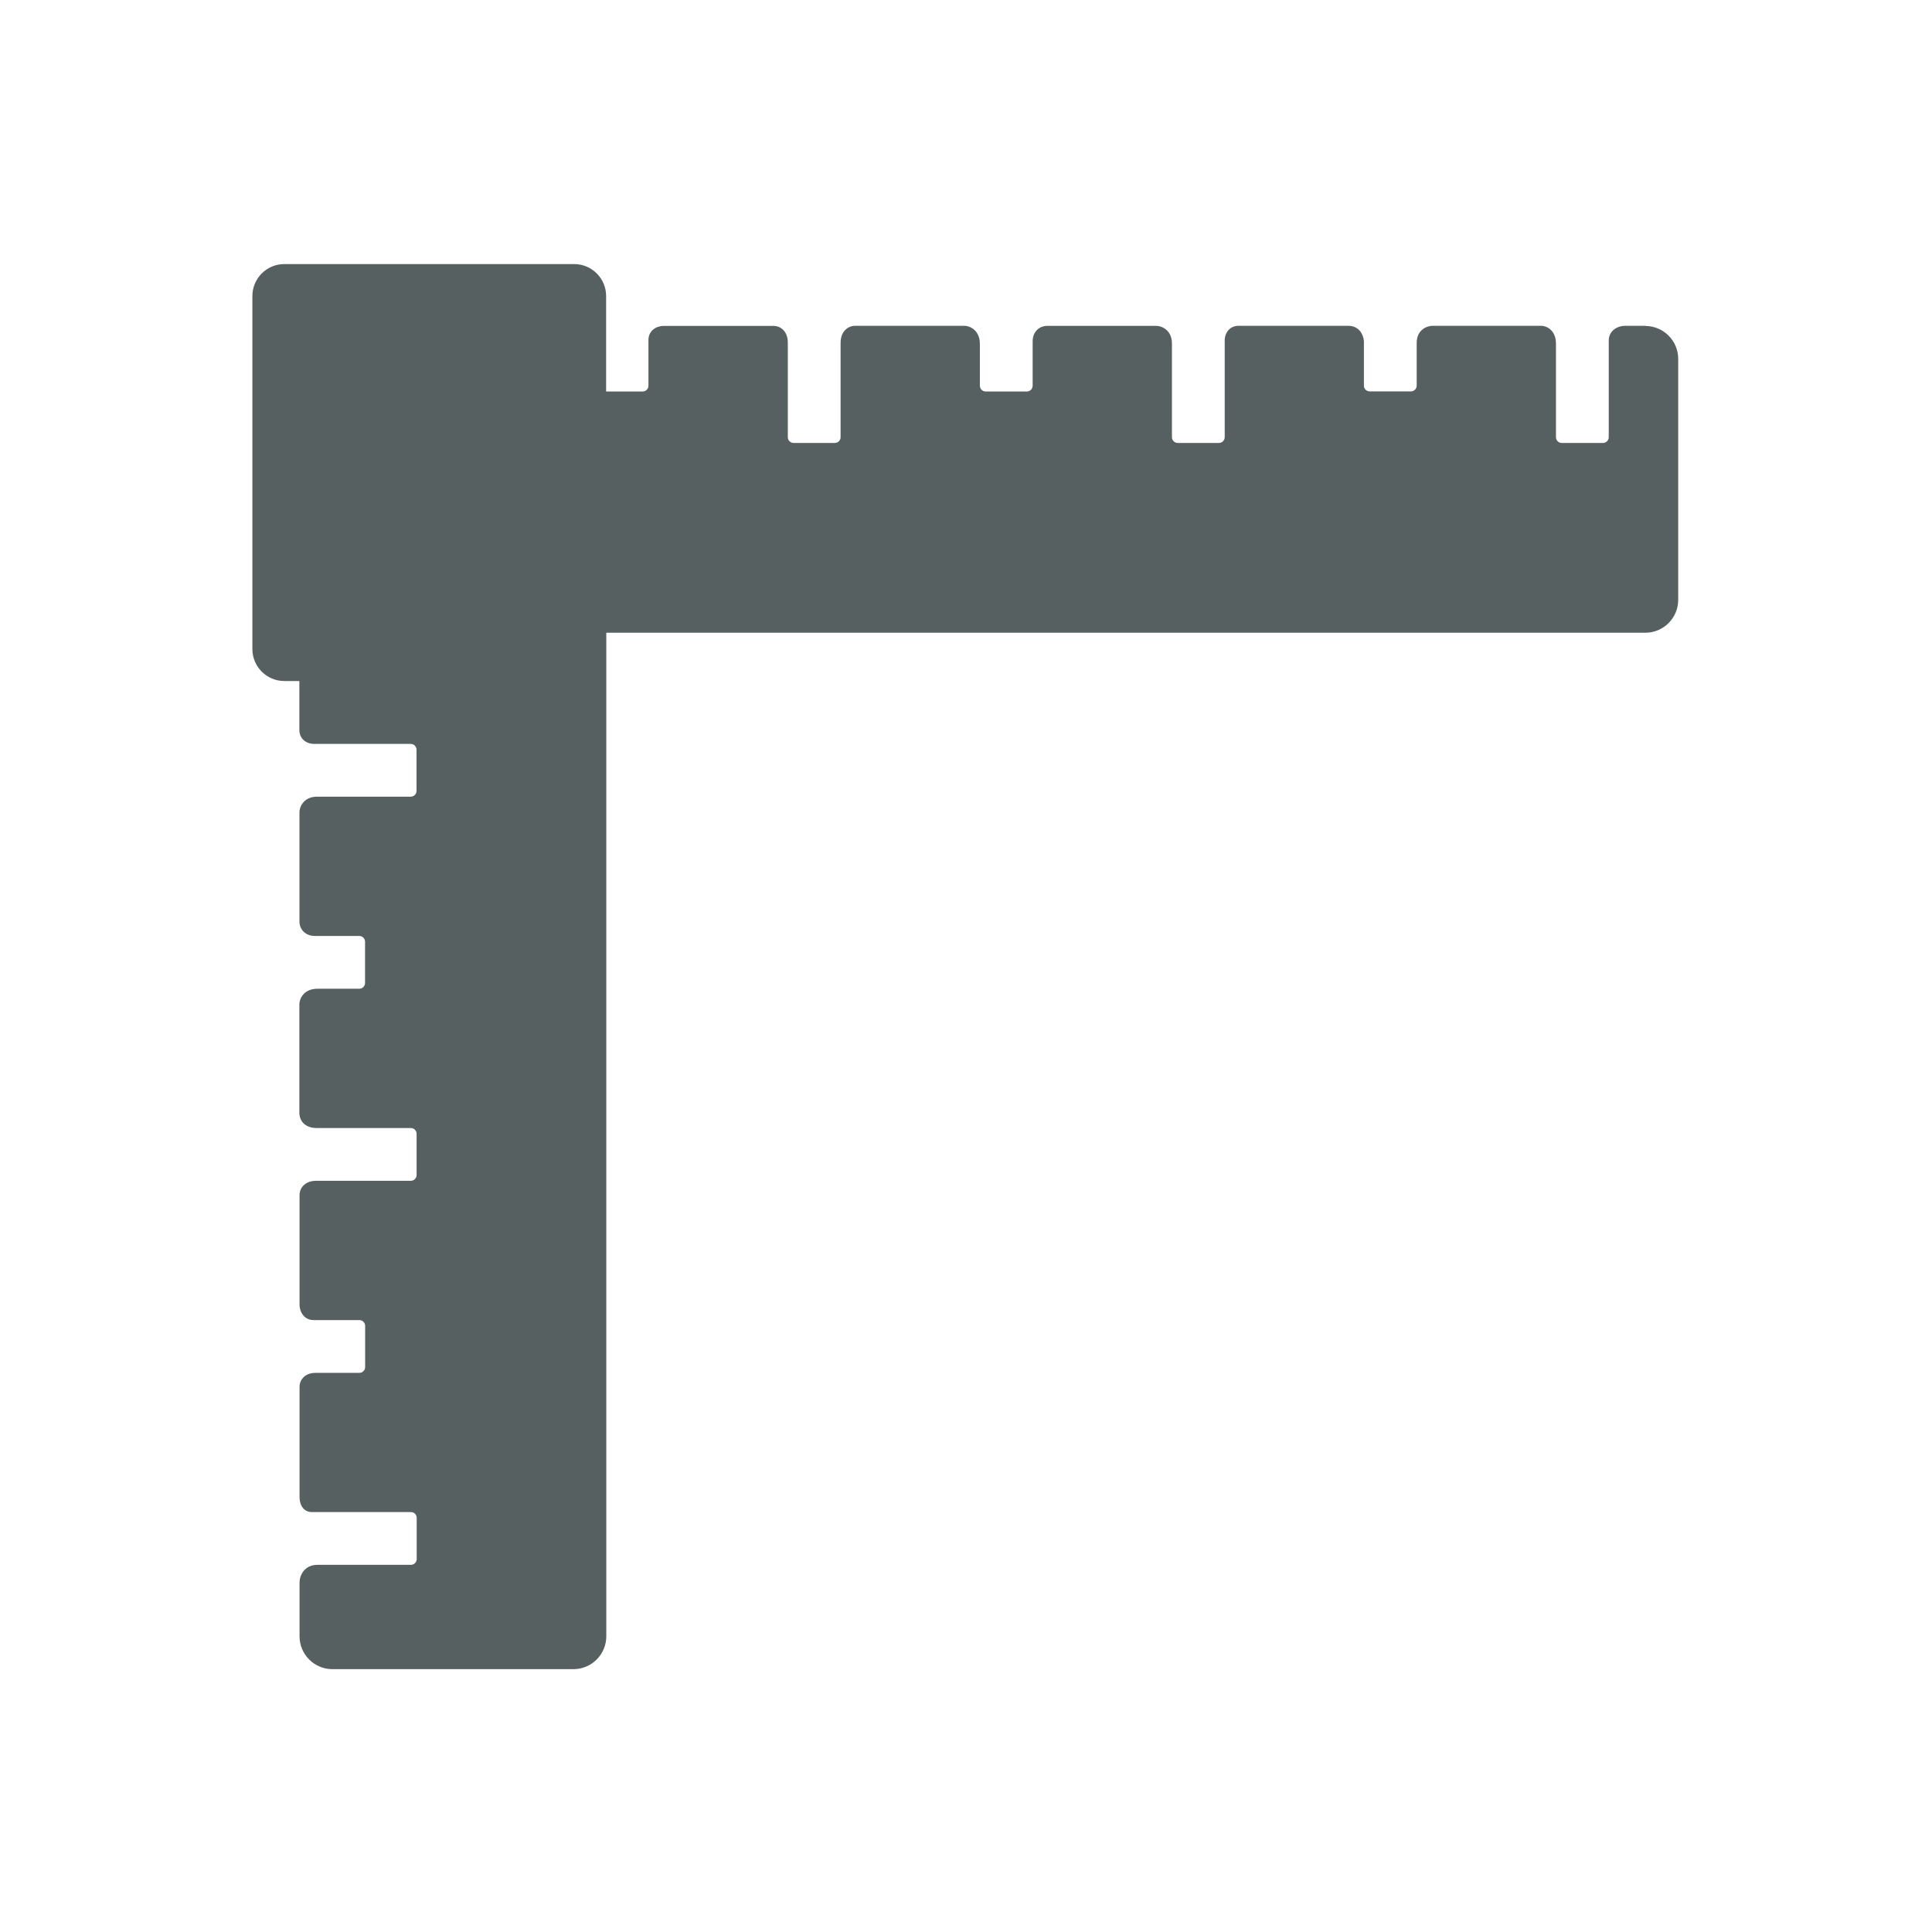 <svg xmlns="http://www.w3.org/2000/svg" viewBox="0 0 22 22"><defs><clipPath><rect y="8" x="8" height="32" width="32" fill="none" rx="16"/></clipPath><clipPath><rect y="507.8" x="392.57" height="32" width="32" fill="none" rx="16"/></clipPath><clipPath><rect width="32" height="32" x="392.57" y="507.8" fill="none" rx="16"/></clipPath><clipPath><rect y="507.8" x="392.57" height="32" width="32" fill="none" rx="16"/></clipPath><clipPath><rect y="507.8" x="392.57" height="32" width="32" fill="none" rx="16"/></clipPath><clipPath><rect width="32" height="32" x="392.57" y="507.8" fill="none" rx="16"/></clipPath><clipPath><rect width="32" height="32" x="8" y="8" fill="none" rx="16"/></clipPath><clipPath><rect width="32" height="32" x="392.57" y="507.8" fill="none" rx="16"/></clipPath><clipPath><rect y="507.8" x="392.57" height="32" width="32" fill="none" rx="16"/></clipPath><clipPath><rect y="507.8" x="392.57" height="32" width="32" fill="none" rx="16"/></clipPath><clipPath><rect y="8" x="8" height="32" width="32" fill="none" rx="16"/></clipPath><clipPath><path d="m0 706.47h1490.93v-706.47h-1490.93v706.47"/></clipPath><clipPath><path d="m22.2 686.12h1447.73v-667.19h-1447.73v667.19"/></clipPath><clipPath><rect y="507.8" x="392.57" height="32" width="32" fill="none" rx="16"/></clipPath><clipPath><rect y="507.8" x="392.57" height="32" width="32" fill="none" rx="16"/></clipPath><clipPath><rect y="507.8" x="392.57" height="32" width="32" fill="none" rx="16"/></clipPath><clipPath><rect y="507.8" x="392.57" height="32" width="32" fill="none" rx="16"/></clipPath><clipPath><rect y="8" x="8" height="32" width="32" fill="none" rx="16"/></clipPath></defs><path d="m344.74 538.07h-.233c-.093 0-.188.058-.188.169v1.099c0 .036-.029.066-.066.066h-.469c-.036 0-.066-.029-.066-.066v-1.063c0-.067-.019-.119-.057-.157-.046-.046-.101-.048-.112-.048h-1.235c-.073 0-.182.052-.182.194v.487c0 .036-.029.066-.066.066h-.469c-.036 0-.066-.029-.066-.066v-.502-.004c-.004-.071-.054-.175-.177-.175h-1.25c-.058 0-.094.026-.114.047-.044.048-.045.111-.044.131v1.09c0 .036-.029.066-.066.066h-.469c-.036 0-.066-.029-.066-.066v-1.066c0-.077-.03-.124-.056-.149-.05-.05-.111-.052-.124-.052h-1.246c-.062 0-.16.048-.16.176v.505c0 .036-.029.066-.066.066h-.469c-.036 0-.066-.029-.066-.066v-.476c0-.08-.031-.128-.057-.154-.049-.049-.109-.052-.121-.052h-1.246c-.065 0-.162.052-.162.194v1.074c0 .036-.029.066-.066.066h-.469c-.036 0-.066-.029-.066-.066v-1.077c0-.077-.029-.121-.053-.145-.043-.043-.094-.045-.105-.045h-1.254c-.087 0-.175.055-.175.161v.52c0 .036-.029.066-.066.066h-.416v-.776-.311c0-.201-.163-.364-.364-.364h-3.3c-.201 0-.364.163-.364.364v4.02c0 .201.163.364.364.364h.171v.558c0 .093.07.158.171.158.003 0 .005 0 .007 0h1.09c.036 0 .066.029.066.066v.469c0 .036-.029.066-.066.066h-1.066c-.077 0-.124.03-.149.056-.05.05-.052.112-.052.124v1.246c0 .011.002.067.047.111.022.022.063.049.129.049h.505c.036 0 .066.029.066.066v.469c0 .036-.029.066-.066.066h-.476c-.08 0-.128.031-.154.057-.049.049-.052.11-.052.121v1.246c0 .001.002.064.047.108.024.024.07.054.148.054h1.074c.036 0 .066.029.066.066v.469c0 .036-.029.066-.066.066h-1.077c-.077 0-.121.029-.145.053-.043.043-.045.095-.045.105v1.253c0 .013.002.082.051.131.029.029.067.044.11.044h.52c.036 0 .066.029.066.066v.469c0 .036-.029.066-.066.066h-.498c-.134 0-.183.093-.183.156v1.251c-0.0.02-0.0.09.043.137.025.027.059.041.097.041h1.128c.036 0 .066.029.066.066v.469c0 .036-.029.066-.066.066h-1.063c-.151 0-.205.121-.205.202v.612c0 .206.168.374.374.374h2.745c.206 0 .374-.168.374-.374v-11.238-.19h11.832c.206 0 .374-.168.374-.374v-2.745c0-.206-.168-.374-.374-.374" fill="#566060" transform="translate(-326-534.36)"/></svg>